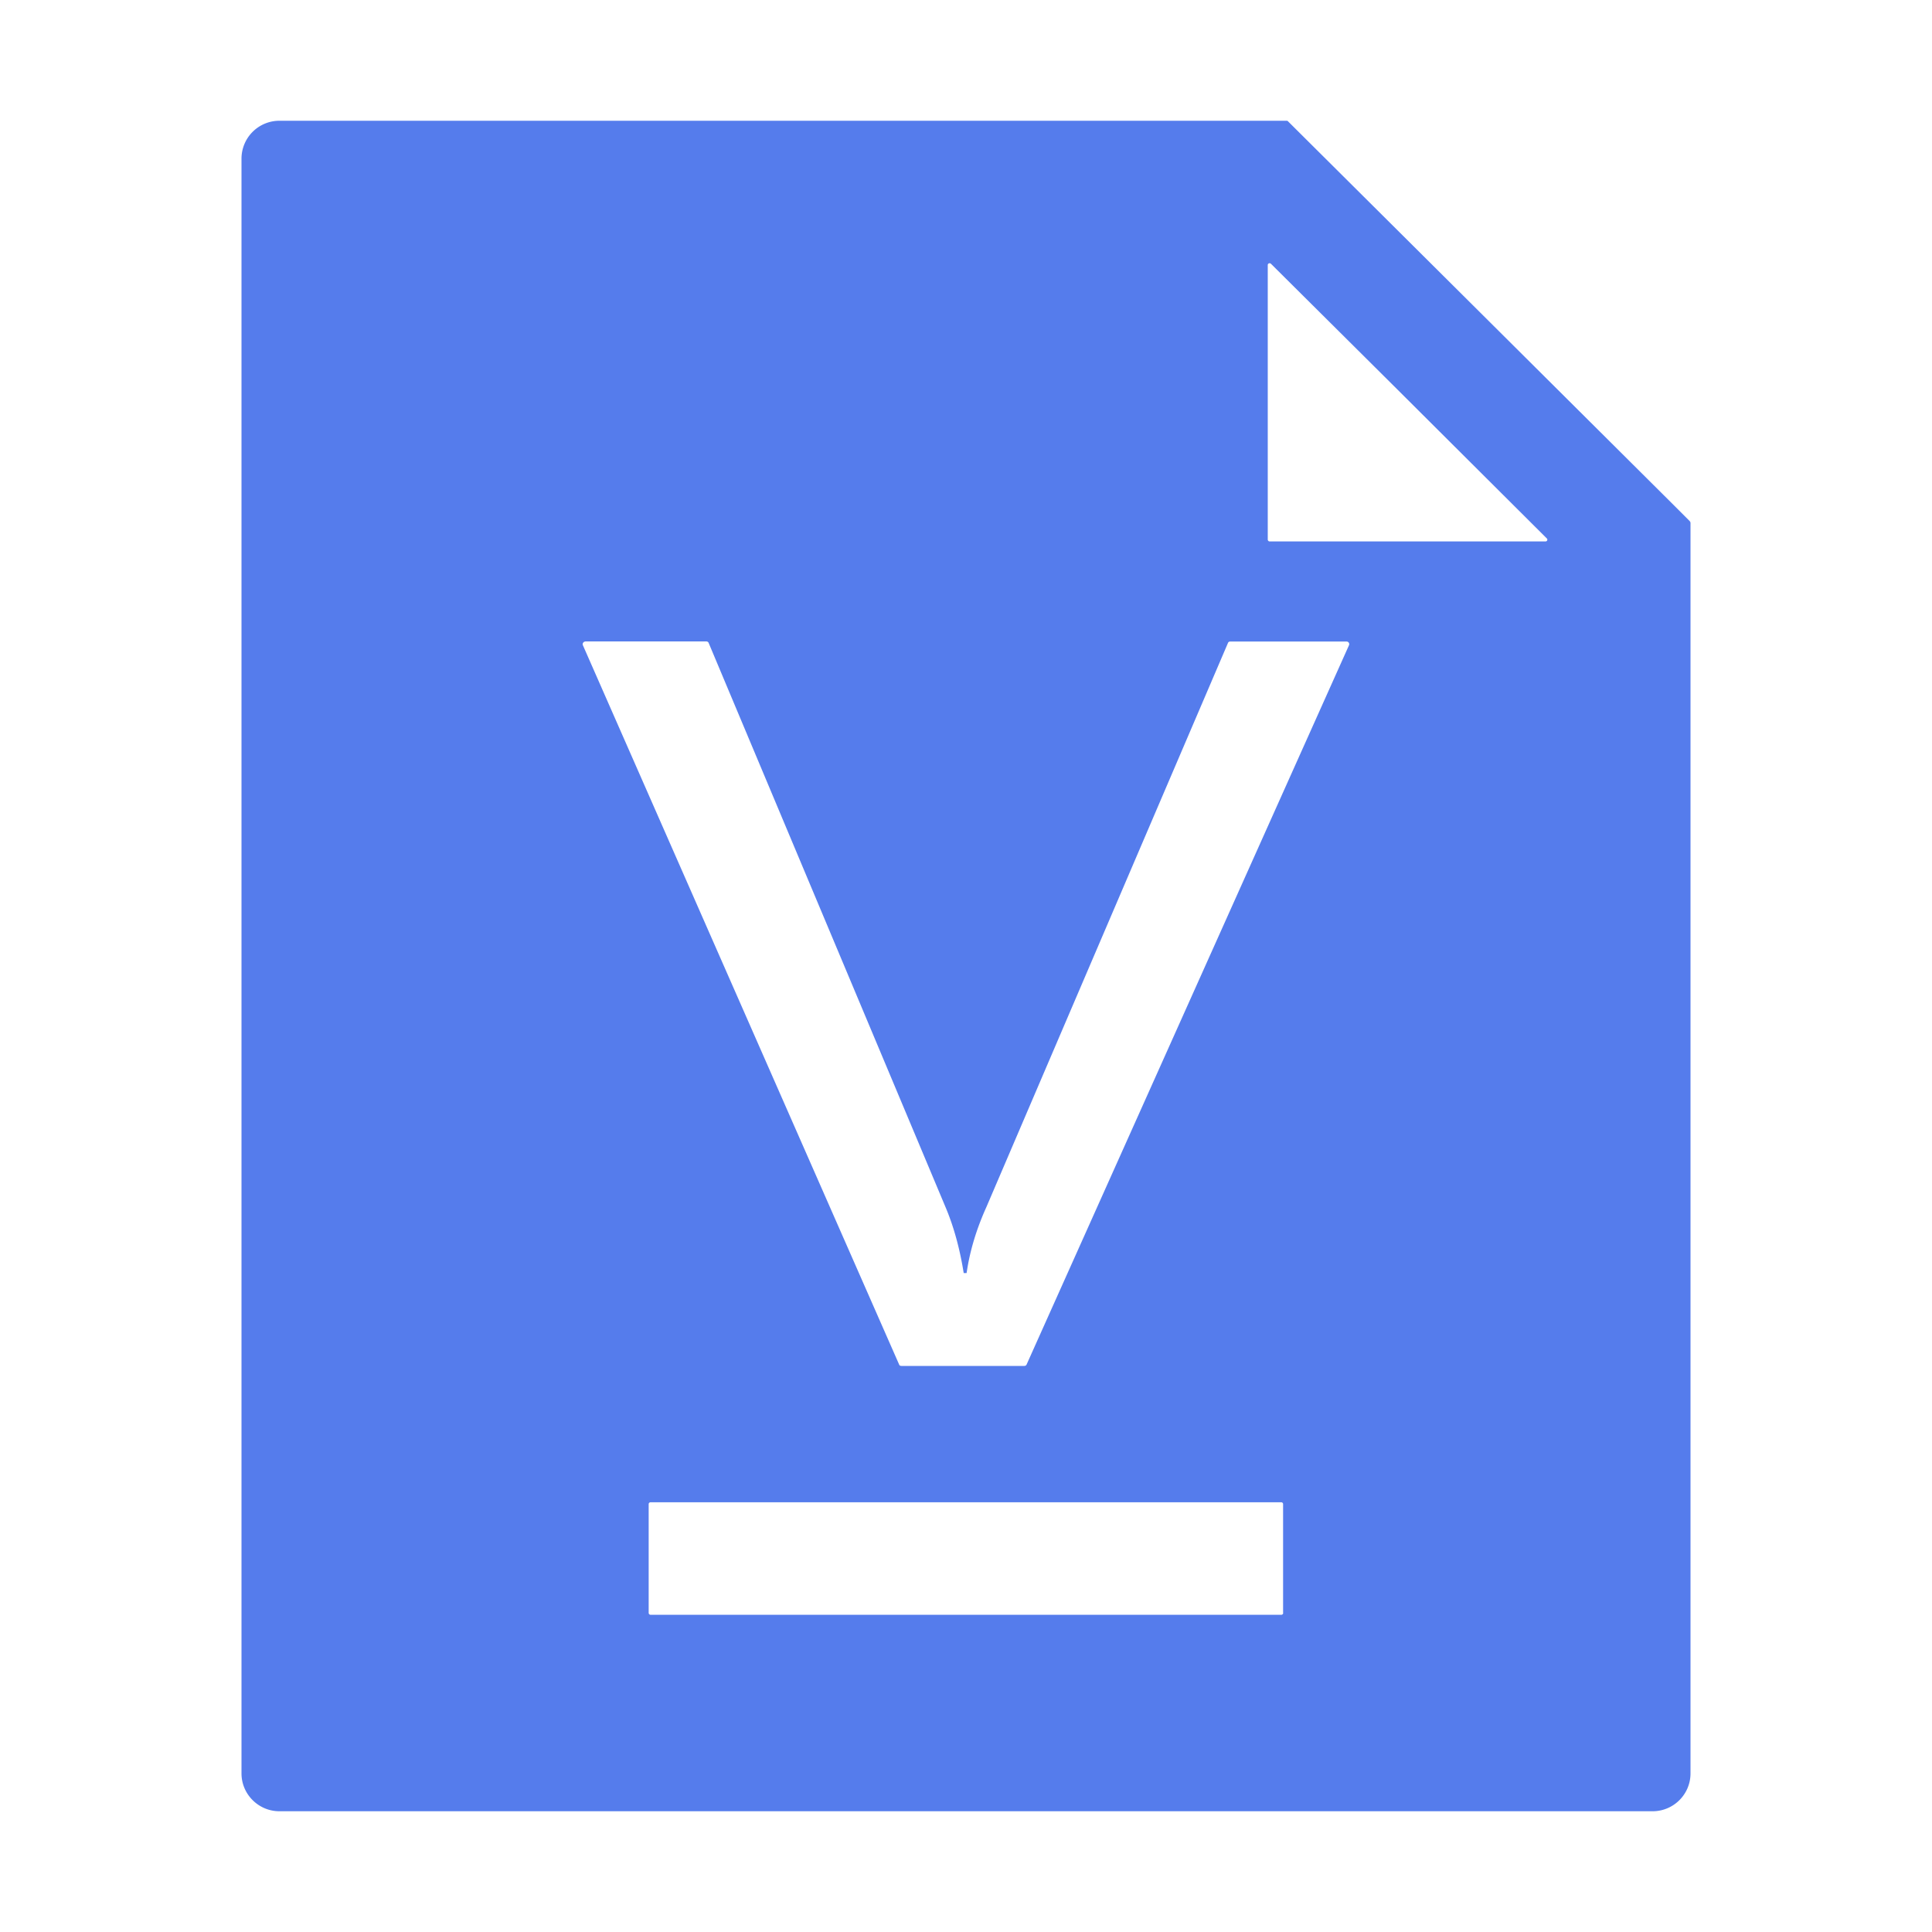 <?xml version="1.0" standalone="no"?><!DOCTYPE svg PUBLIC "-//W3C//DTD SVG 1.1//EN" "http://www.w3.org/Graphics/SVG/1.1/DTD/svg11.dtd"><svg t="1713706666045" class="icon" viewBox="0 0 1024 1024" version="1.1" xmlns="http://www.w3.org/2000/svg" p-id="16087" width="512" height="512" xmlns:xlink="http://www.w3.org/1999/xlink"><path d="M895.68 276.288l-8.512-8.512-105.664-105.152-98.816-98.304A0.896 0.896 0 0 0 681.984 64H148.096A20.096 20.096 0 0 0 128 84.032v855.936c0 11.008 9.024 20.032 20.096 20.032h727.808c11.072 0 20.096-8.96 20.096-20.032V277.056a1.088 1.088 0 0 0-0.32-0.64z m-585.472 63.68h64.128c0.576 0 1.088 0.32 1.28 0.832l125.696 299.392c4.16 9.92 7.36 21.376 9.472 34.56h1.536c1.664-11.52 5.12-23.104 10.496-35.008l128-298.88c0.256-0.64 0.64-0.832 1.28-0.832h61.632c0.96 0 1.664 0.96 1.28 1.92L544.128 723.2c-0.256 0.512-0.64 0.768-1.28 0.768H477.824c-0.64 0-1.152-0.256-1.28-0.768L308.928 341.952c-0.384-0.832 0.32-1.92 1.28-1.92z m369.92 514.944a1.024 1.024 0 0 1-0.96 0.96H344.832a1.024 1.024 0 0 1-1.024-0.96v-57.728c0-0.512 0.448-0.96 1.024-0.96h334.208c0.512 0 1.024 0.384 1.024 0.96v57.728h0.128z m138.944-567.936h-146.112a1.024 1.024 0 0 1-1.024-0.96V140.48c0-0.896 1.088-1.28 1.728-0.64l66.752 66.368 79.36 79.104c0.704 0.64 0.256 1.664-0.64 1.664z" fill="#557CEC" p-id="16088"></path></svg>